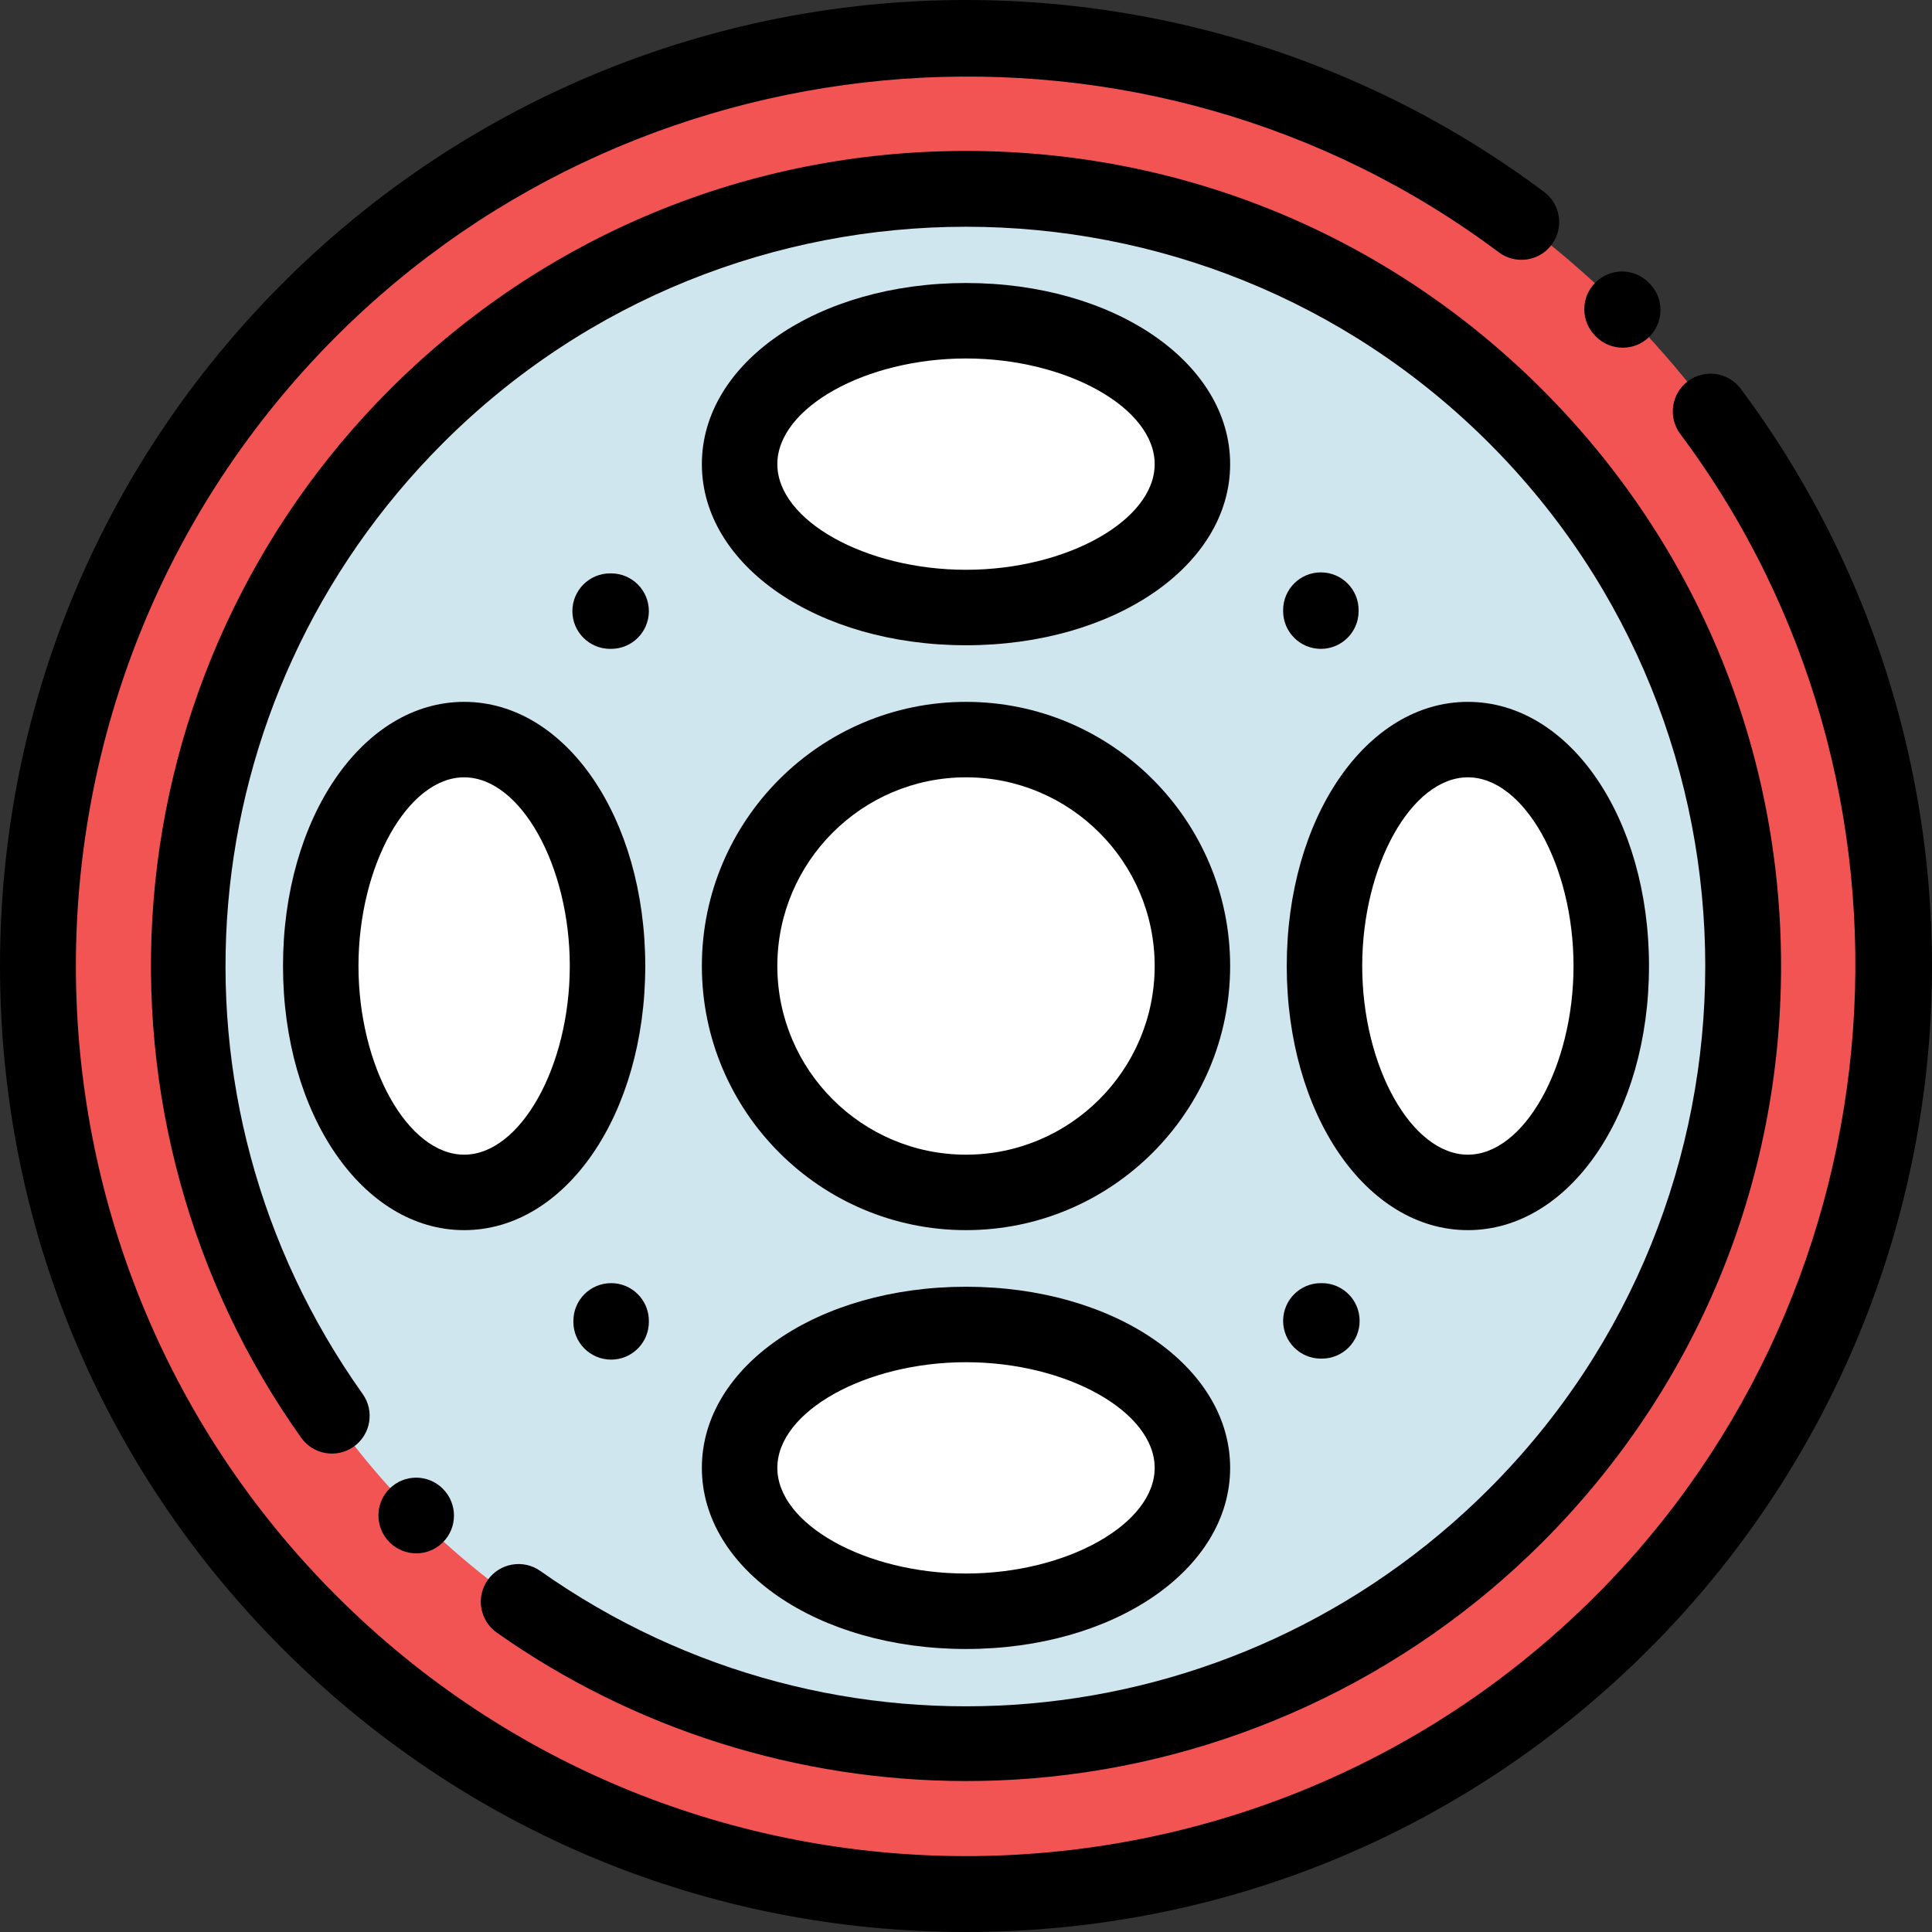 <?xml version="1.0" encoding="iso-8859-1"?>
<!-- Generator: Adobe Illustrator 19.0.0, SVG Export Plug-In . SVG Version: 6.00 Build 0)  -->
<svg version="1.1" id="Capa_1" xmlns="http://www.w3.org/2000/svg" xmlns:xlink="http://www.w3.org/1999/xlink" x="0px" y="0px"
	 viewBox="0 0 511.999 511.999" style="enable-background:new 0 0 511.999 511.999;" xml:space="preserve">
<rect x="0" y="0" width="511.999" height="511.999" fill="#333333" stroke="none"/>
<circle style="fill:#F25353;" cx="256" cy="256" r="246"/>
<circle style="fill:#D0E6EF;" cx="256" cy="256" r="206"/>
<path d="M256,511.999c-68.38,0-132.667-26.629-181.02-74.98C26.629,388.667,0,324.379,0,255.999s26.629-132.667,74.98-181.02
	c43.81-43.81,101.941-70.23,163.686-74.396c61.152-4.122,121.709,13.727,170.523,50.269c4.421,3.31,5.322,9.577,2.013,13.998
	c-3.31,4.421-9.577,5.322-13.999,2.013C304.018-2.898,171.572,6.672,89.123,89.122c-92.017,92.016-92.017,241.738,0,333.754
	c92.016,92.016,241.738,92.016,333.754,0c82.355-82.356,91.993-214.71,22.418-307.868c-3.305-4.425-2.396-10.691,2.028-13.996
	c4.427-3.304,10.691-2.397,13.996,2.028c36.454,48.81,54.242,109.336,50.087,170.429c-4.196,61.692-30.614,119.775-74.387,163.549
	C388.667,485.37,324.38,511.999,256,511.999z"/>
<path d="M430.042,92.145c-2.568,0-5.135-0.983-7.089-2.947l-0.189-0.19c-3.895-3.915-3.879-10.247,0.037-14.142
	c3.915-3.894,10.248-3.879,14.142,0.037l0.189,0.19c3.895,3.915,3.879,10.247-0.037,14.142
	C435.144,91.175,432.592,92.145,430.042,92.145z"/>
<path d="M256.073,471.996c-44.463,0-88.075-13.694-124.418-39.336c-4.513-3.184-5.59-9.423-2.406-13.936s9.423-5.59,13.936-2.406
	c78.031,55.056,183.764,45.919,251.408-21.726c76.419-76.42,76.419-200.765,0-277.186c-76.419-76.418-200.764-76.42-277.186,0
	c-67.906,67.905-76.862,173.893-21.295,252.015c3.201,4.5,2.147,10.744-2.353,13.945c-4.498,3.201-10.743,2.149-13.945-2.353
	c-29.237-41.104-43.136-91.584-39.138-142.141c4.043-51.131,26.271-99.291,62.588-135.608C144.062,62.467,198.304,39.999,256,39.999
	s111.938,22.468,152.735,63.265S472,198.303,472,255.999s-22.468,111.938-63.265,152.735
	c-36.217,36.216-84.237,58.433-135.216,62.557C267.699,471.762,261.877,471.996,256.073,471.996z"/>
<path d="M110.307,411.653c-2.548,0-5.095-0.972-7.042-2.919c-0.011-0.011-0.061-0.062-0.072-0.073
	c-3.88-3.917-3.877-10.255,0.031-14.145c3.907-3.889,10.207-3.902,14.106-0.003c0.011,0.011,0.061,0.062,0.072,0.073
	c3.88,3.917,3.877,10.255-0.031,14.145C115.416,410.678,112.86,411.653,110.307,411.653z"/>
<circle style="fill:#FFFFFF;" cx="256" cy="256" r="60"/>
<path d="M256,325.999c-38.598,0-70-31.402-70-70s31.402-70,70-70s70,31.402,70,70S294.598,325.999,256,325.999z M256,205.999
	c-27.57,0-50,22.43-50,50s22.43,50,50,50s50-22.43,50-50S283.57,205.999,256,205.999z"/>
<g>
	<ellipse style="fill:#FFFFFF;" cx="256" cy="123" rx="60" ry="38"/>
	<ellipse style="fill:#FFFFFF;" cx="389" cy="256" rx="38" ry="60"/>
	<ellipse style="fill:#FFFFFF;" cx="256" cy="389" rx="60" ry="38"/>
	<ellipse style="fill:#FFFFFF;" cx="123" cy="256" rx="38" ry="60"/>
</g>
<path d="M256,170.999c-39.252,0-70-21.084-70-48s30.748-48,70-48s70,21.084,70,48S295.252,170.999,256,170.999z M256,94.999
	c-26.636,0-50,13.084-50,28s23.364,28,50,28s50-13.084,50-28S282.636,94.999,256,94.999z"/>
<path d="M389,325.999c-26.916,0-48-30.748-48-70s21.084-70,48-70s48,30.748,48,70S415.916,325.999,389,325.999z M389,205.999
	c-14.916,0-28,23.364-28,50c0,26.636,13.084,50,28,50s28-23.364,28-50S403.916,205.999,389,205.999z"/>
<path d="M256,436.999c-39.252,0-70-21.084-70-48s30.748-48,70-48s70,21.084,70,48S295.252,436.999,256,436.999z M256,360.999
	c-26.636,0-50,13.084-50,28s23.364,28,50,28s50-13.084,50-28S282.636,360.999,256,360.999z"/>
<path d="M123,325.999c-26.916,0-48-30.748-48-70s21.084-70,48-70s48,30.748,48,70S149.916,325.999,123,325.999z M123,205.999
	c-14.916,0-28,23.364-28,50c0,26.636,13.084,50,28,50s28-23.364,28-50S137.916,205.999,123,205.999z"/>
<path d="M350.046,171.954c-0.006,0-0.012,0-0.019,0c-5.523-0.01-9.992-4.496-9.982-10.018v-0.268c0.01-5.517,4.485-9.982,10-9.982
	c0.006,0,0.012,0,0.019,0c5.523,0.01,9.992,4.496,9.982,10.018v0.268C360.035,167.488,355.56,171.954,350.046,171.954z"/>
<path d="M350.313,360.045c-0.006,0-0.012,0-0.019,0h-0.268c-5.523-0.01-9.992-4.496-9.982-10.018c0.01-5.517,4.485-9.982,10-9.982
	c0.006,0,0.012,0,0.019,0h0.268c5.523,0.01,9.992,4.496,9.982,10.018C360.303,355.58,355.828,360.045,350.313,360.045z"/>
<path d="M161.955,360.312c-0.006,0-0.012,0-0.019,0c-5.523-0.01-9.992-4.496-9.982-10.018v-0.268c0.01-5.517,4.485-9.982,10-9.982
	c0.006,0,0.012,0,0.019,0c5.523,0.01,9.992,4.496,9.982,10.018v0.268C171.944,355.847,167.469,360.312,161.955,360.312z"/>
<path d="M161.955,171.954c-0.006,0-0.012,0-0.019,0h-0.268c-5.523-0.01-9.992-4.496-9.982-10.018c0.01-5.517,4.485-9.982,10-9.982
	c0.006,0,0.012,0,0.019,0h0.268c5.523,0.01,9.992,4.496,9.982,10.018C171.944,167.488,167.469,171.954,161.955,171.954z"/>
<g>
</g>
<g>
</g>
<g>
</g>
<g>
</g>
<g>
</g>
<g>
</g>
<g>
</g>
<g>
</g>
<g>
</g>
<g>
</g>
<g>
</g>
<g>
</g>
<g>
</g>
<g>
</g>
<g>
</g>
</svg>
